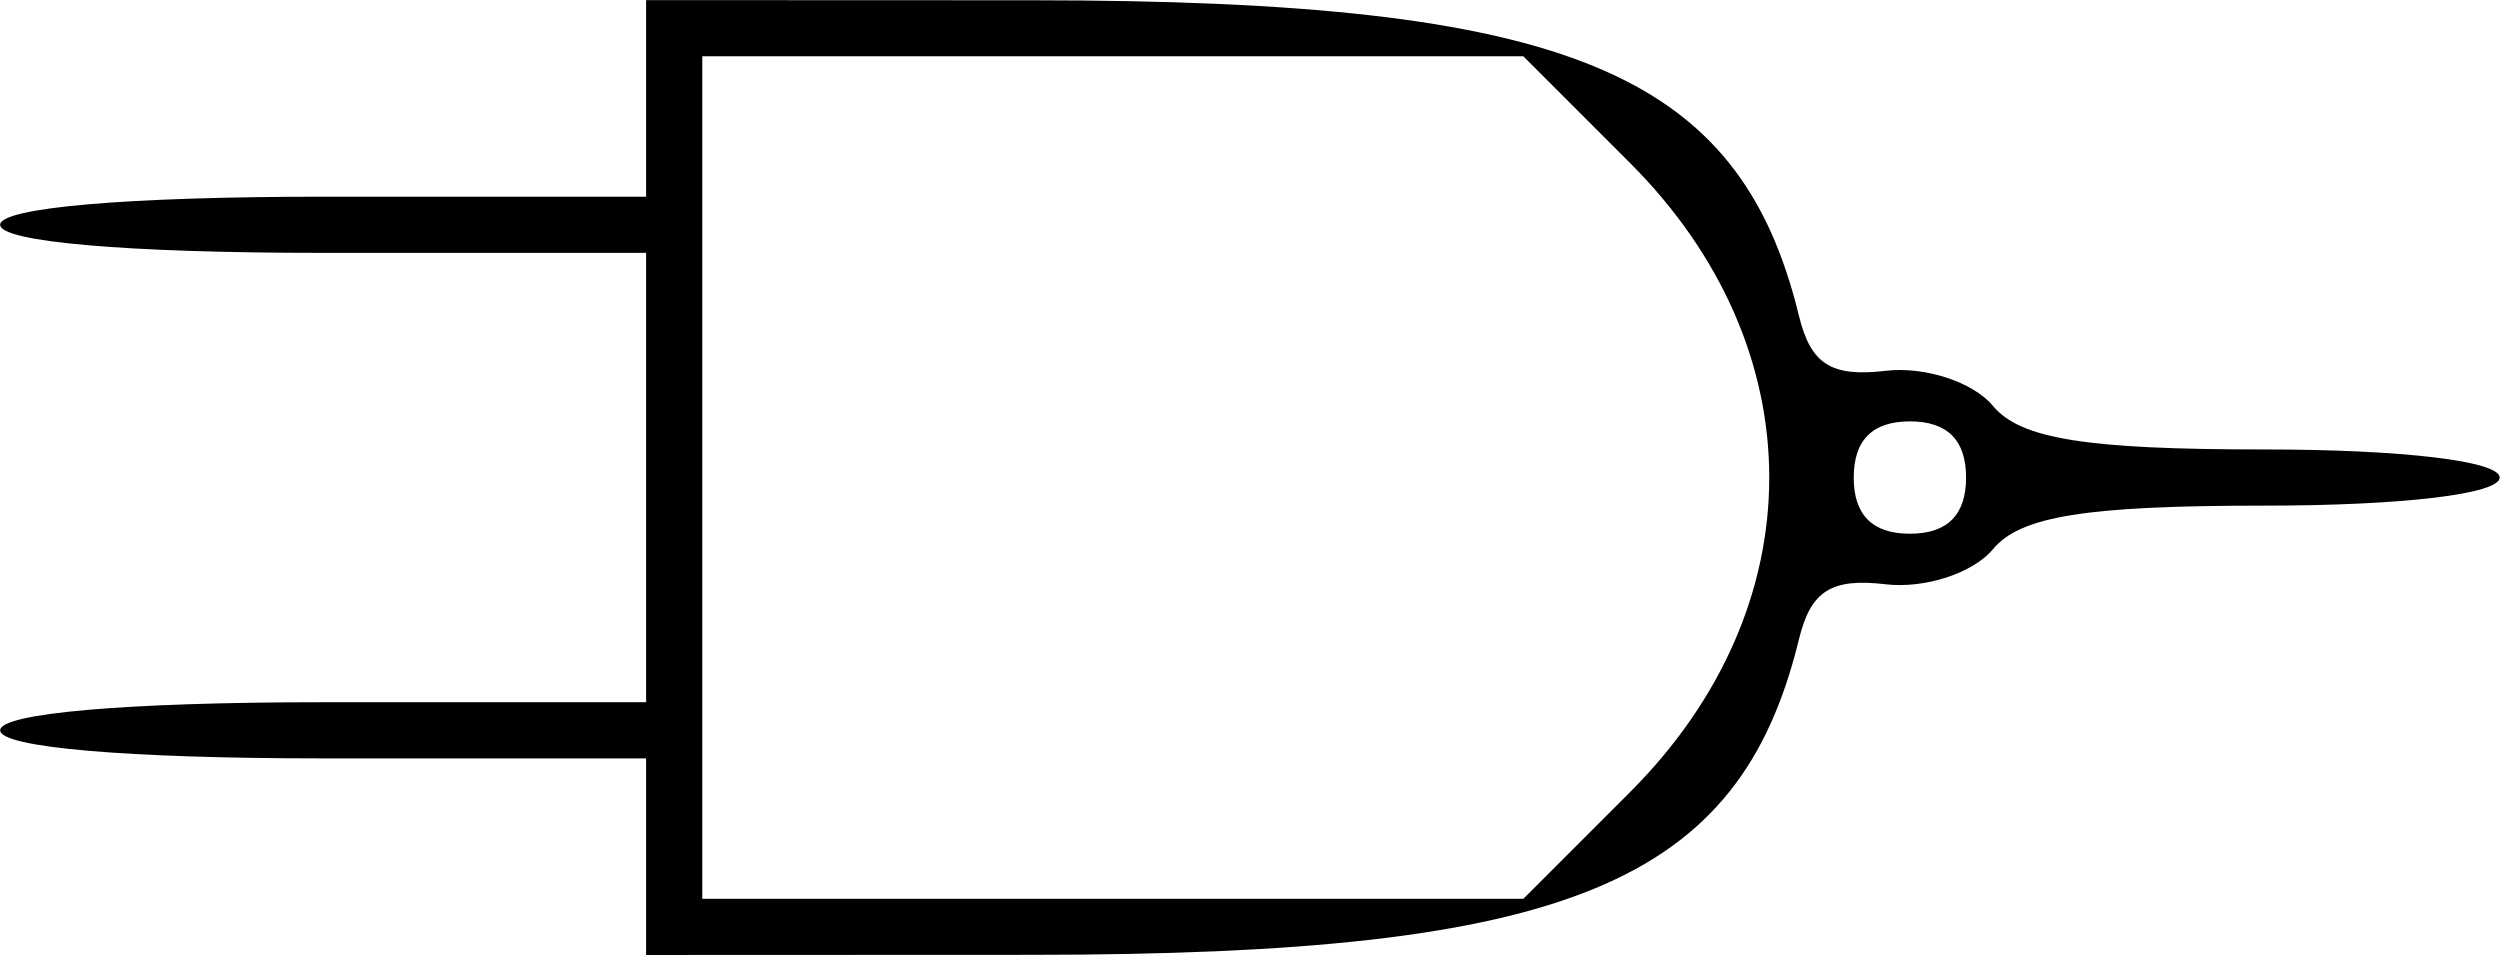 <svg id="svg" version="1.1" xmlns="http://www.w3.org/2000/svg" xmlns:xlink="http://www.w3.org/1999/xlink" viewBox="61.52 147.68 273.9 104.65"><g id="svgg"><path id="path0" d="M132.308 158.462 L 132.308 169.231 96.923 169.231 C 75.385 169.231,61.538 170.435,61.538 172.308 C 61.538 174.181,75.385 175.385,96.923 175.385 L 132.308 175.385 132.308 200.000 L 132.308 224.615 96.923 224.615 C 75.385 224.615,61.538 225.819,61.538 227.692 C 61.538 229.565,75.385 230.769,96.923 230.769 L 132.308 230.769 132.308 241.538 L 132.308 252.308 174.615 252.291 C 233.297 252.267,252.085 244.533,258.614 217.714 C 259.903 212.418,262.158 210.988,268.109 211.693 C 272.402 212.200,277.695 210.470,279.872 207.846 C 282.871 204.233,290.078 203.077,309.608 203.077 C 324.741 203.077,335.385 201.806,335.385 200.000 C 335.385 198.194,324.741 196.923,309.608 196.923 C 290.078 196.923,282.871 195.767,279.872 192.154 C 277.695 189.530,272.402 187.800,268.109 188.307 C 262.158 189.012,259.903 187.582,258.614 182.286 C 252.085 155.467,233.297 147.733,174.615 147.709 L 132.308 147.692 132.308 158.462 M240.107 165.537 C 260.443 185.873,260.443 214.127,240.107 234.463 L 228.416 246.154 183.439 246.154 L 138.462 246.154 138.462 200.000 L 138.462 153.846 183.439 153.846 L 228.416 153.846 240.107 165.537 M276.923 200.000 C 276.923 204.103,274.872 206.154,270.769 206.154 C 266.667 206.154,264.615 204.103,264.615 200.000 C 264.615 195.897,266.667 193.846,270.769 193.846 C 274.872 193.846,276.923 195.897,276.923 200.000 " stroke="none" fill="#000000" fill-rule="evenodd"></path></g></svg>